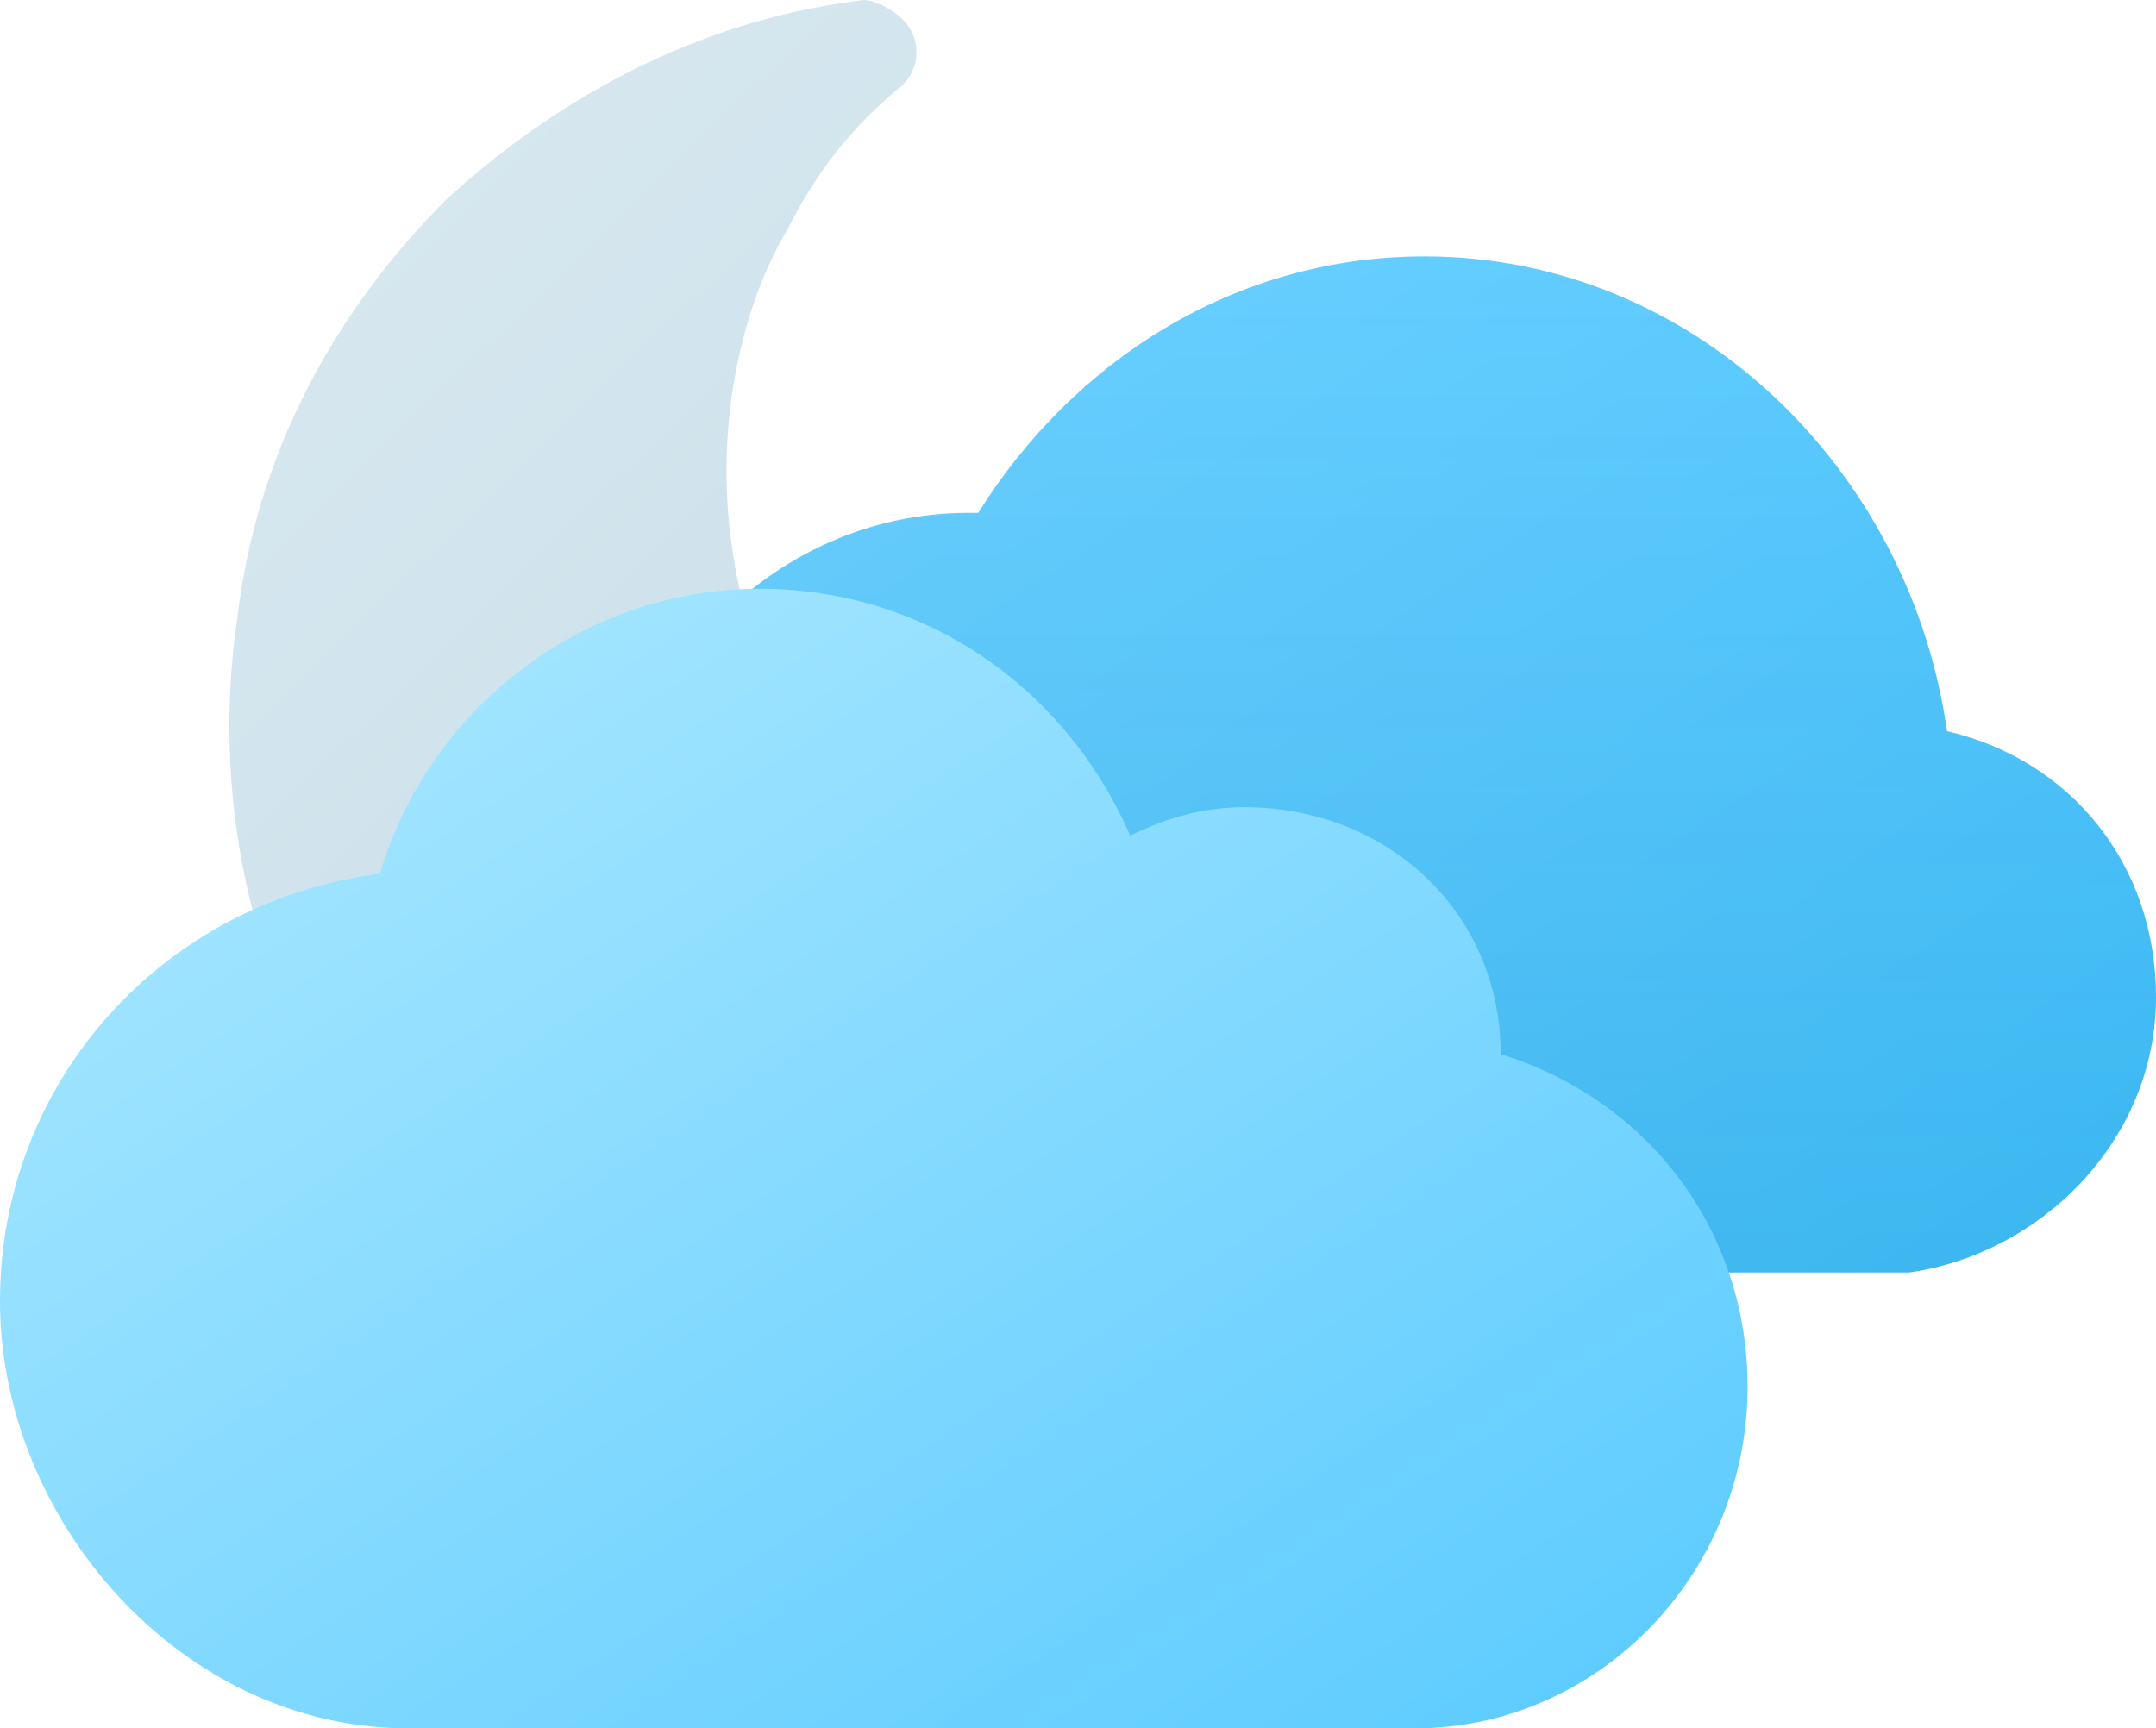 <?xml version="1.0" encoding="UTF-8"?><svg id="Layer_2" xmlns="http://www.w3.org/2000/svg" xmlns:xlink="http://www.w3.org/1999/xlink" viewBox="0 0 22.7 18.2"><defs><style>.cls-1{fill:url(#linear-gradient-2);}.cls-2{fill:url(#linear-gradient-3);fill-opacity:.2;}.cls-3{fill:url(#linear-gradient);}.cls-4{fill:url(#linear-gradient-4);}</style><linearGradient id="linear-gradient" x1="1.8" y1="1065.54" x2="16.36" y2="1080.53" gradientTransform="translate(0 -1064.34)" gradientUnits="userSpaceOnUse"><stop offset="0" stop-color="#d9e9f1"/><stop offset="1" stop-color="#bfd7e2"/></linearGradient><linearGradient id="linear-gradient-2" x1="8.71" y1="1065.51" x2="18.48" y2="1080.46" gradientTransform="translate(0 -1064.34)" gradientUnits="userSpaceOnUse"><stop offset="0" stop-color="#71d1ff"/><stop offset="1" stop-color="#40c2ff"/></linearGradient><linearGradient id="linear-gradient-3" x1="14.55" y1="1067.05" x2="14.55" y2="1077.72" gradientTransform="translate(0 -1064.34)" gradientUnits="userSpaceOnUse"><stop offset="0" stop-color="#0d4b69" stop-opacity="0"/><stop offset="1" stop-color="#0d4b69" stop-opacity=".5"/></linearGradient><linearGradient id="linear-gradient-4" x1="2.76" y1="1068.76" x2="13.75" y2="1085.59" gradientTransform="translate(0 -1064.34)" gradientUnits="userSpaceOnUse"><stop offset="0" stop-color="#b0eaff"/><stop offset="1" stop-color="#59caff"/></linearGradient></defs><g id="Layer_1-2"><path id="JS" class="cls-3" d="M16.8,9.7c-.1-.1-.3,0-.4,0-.6,.4-1.2,.6-1.9,.8-.6,.1-1.3,.2-2,.1-1.5-.2-2.8-1-3.7-2.2s-1.3-2.7-1.1-4.2c.1-.7,.3-1.3,.6-1.8,.3-.6,.7-1.1,1.2-1.5,.2-.2,.2-.5,0-.7-.1-.1-.3-.2-.4-.2-1.7,.2-3.2,1-4.4,2.1-1.2,1.2-2,2.7-2.2,4.4-.3,2,.2,4.1,1.4,5.7,1.2,1.6,3,2.7,5,3,1.7,.2,3.4-.1,4.9-1s2.7-2.2,3.3-3.8c.1-.3-.1-.6-.3-.7Z"/><path id="JT" class="cls-1" d="M20.1,13.4c1.4-.2,2.6-1.4,2.6-2.9,0-1.4-.9-2.5-2.2-2.8-.4-2.8-2.7-5-5.5-5-2,0-3.7,1.1-4.7,2.7h-.1c-2.1,0-3.8,1.8-3.8,4s1.6,3.8,3.6,4h10.1Z"/><path id="JT-2" class="cls-2" d="M20.1,13.4c1.4-.2,2.6-1.4,2.6-2.9,0-1.4-.9-2.5-2.2-2.8-.4-2.8-2.7-5-5.5-5-2,0-3.7,1.1-4.7,2.7h-.1c-2.1,0-3.8,1.8-3.8,4s1.6,3.8,3.6,4h10.1Z"/><path id="JU" class="cls-4" d="M14.9,18.2c1.9,0,3.5-1.6,3.5-3.6,0-1.6-1-3-2.6-3.5,0-1.5-1.2-2.6-2.7-2.6-.4,0-.8,.1-1.2,.3-.7-1.6-2.2-2.6-3.9-2.6-1.9,0-3.5,1.3-4,3-2.3,.3-4,2.2-4,4.5s1.9,4.5,4.3,4.5H14.9Z"/></g></svg>